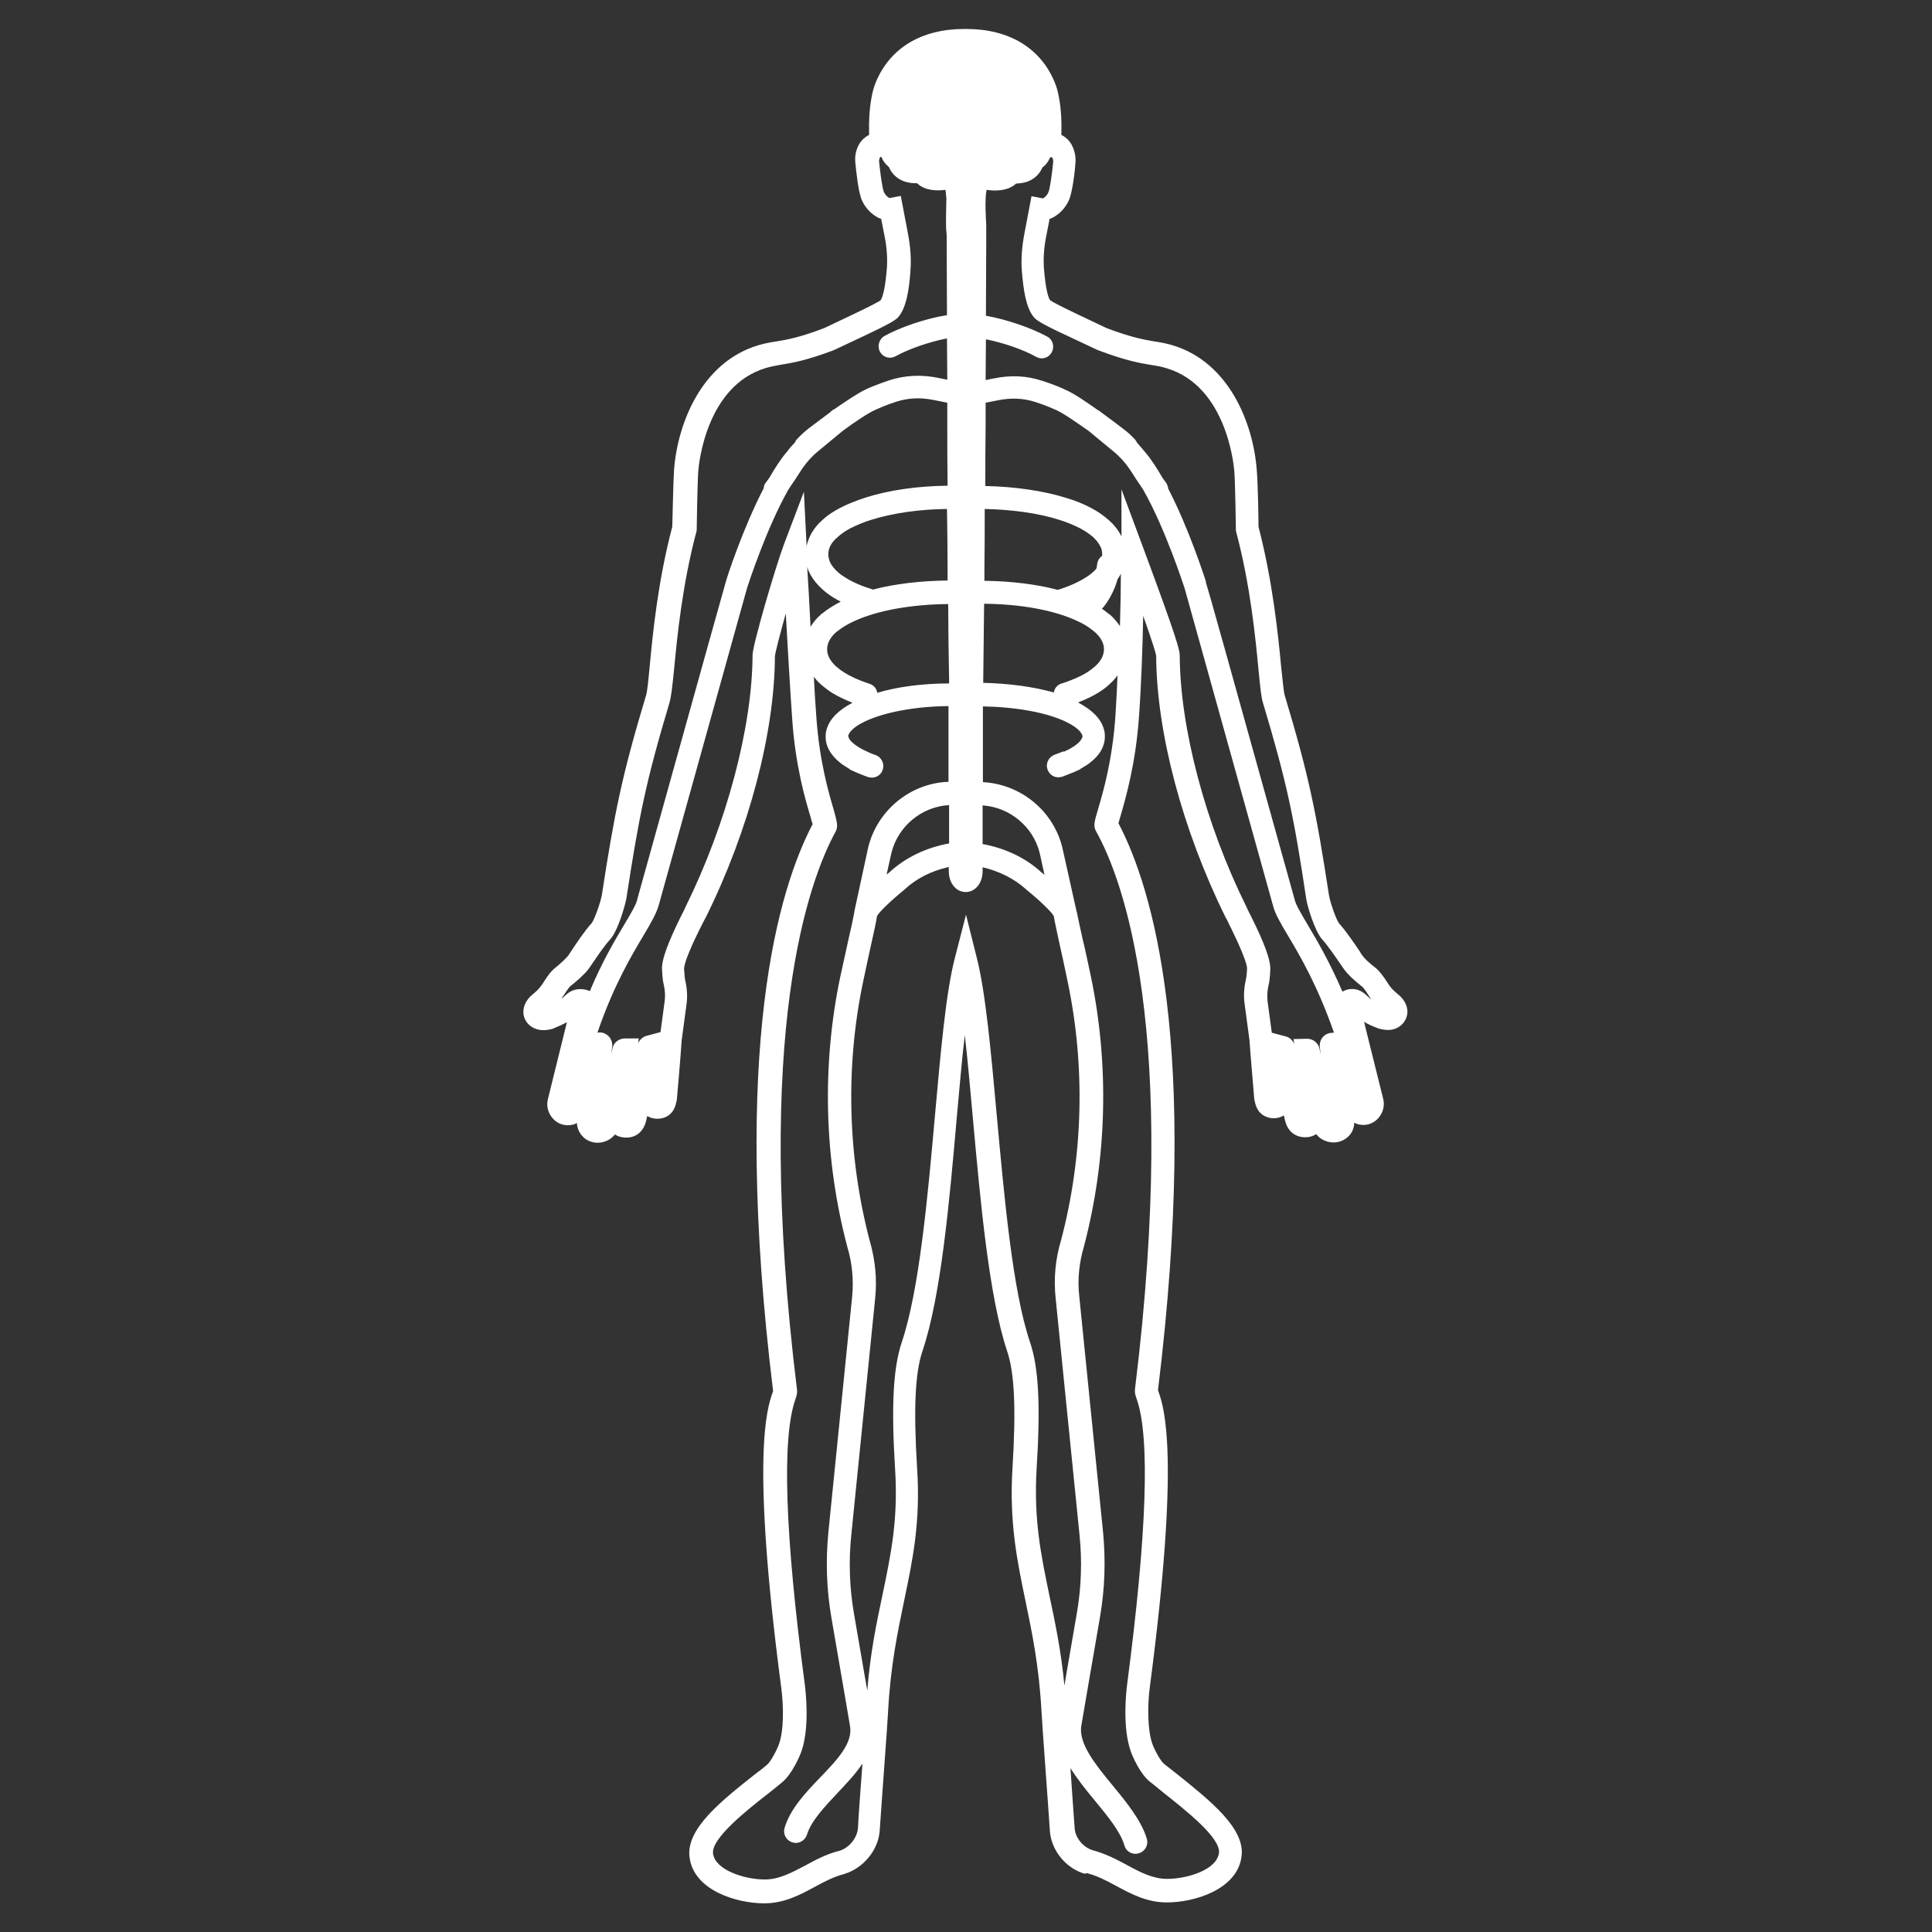 <?xml version="1.0" encoding="utf-8"?>
<!-- Generator: Adobe Illustrator 28.1.0, SVG Export Plug-In . SVG Version: 6.00 Build 0)  -->
<svg version="1.1" id="Capa_1" xmlns="http://www.w3.org/2000/svg" xmlns:xlink="http://www.w3.org/1999/xlink" x="0px" y="0px"
	 viewBox="0 0 64 64" style="enable-background:new 0 0 64 64;" xml:space="preserve">
<rect x="0" y="0" width="64" height="64" fill="#333333" stroke="none"/>
<style type="text/css">
	.st0{fill:#8F8F8F;}
	.st1{fill:#FFFFFF;}
</style>
<path class="st1" d="M46.36,32.98l-0.15-0.13c-0.09-0.08-0.17-0.17-0.23-0.27c-0.17-0.27-0.29-0.41-0.39-0.5
	c-0.26-0.2-0.41-0.35-0.46-0.43c-0.02-0.02-0.05-0.07-0.09-0.14c-0.17-0.25-0.46-0.68-0.68-0.92c-0.1-0.12-0.31-0.74-0.34-0.96
	c-0.42-2.73-0.66-3.93-1.46-6.59c-0.04-0.12-0.07-0.52-0.12-0.95c-0.1-1.06-0.28-2.83-0.75-4.64c0-0.26-0.02-1.48-0.06-1.9
	c-0.12-1.54-0.92-3.55-2.78-4.11c-0.23-0.07-0.41-0.1-0.61-0.13c-0.34-0.06-0.73-0.12-1.58-0.44l-0.99-0.47
	c-0.63-0.3-0.82-0.41-0.88-0.45c-0.06-0.08-0.15-0.33-0.21-1.08c-0.02-0.32,0-0.66,0.08-1.06l0.11-0.56
	c0.04-0.01,0.08-0.03,0.12-0.05c0.22-0.12,0.41-0.32,0.52-0.57c0.12-0.27,0.2-0.98,0.22-1.28l0-0.04c0-0.13-0.03-0.47-0.28-0.71
	c-0.06-0.05-0.12-0.1-0.19-0.13l0-0.1c0.01-0.37-0.01-0.74-0.07-1.08c-0.04-0.24-0.09-0.42-0.15-0.56
	c-0.47-1.14-1.51-1.77-2.93-1.77c-0.02,0-0.05,0-0.07,0c-1.42,0-2.46,0.63-2.93,1.77c-0.06,0.14-0.11,0.32-0.15,0.56
	c-0.06,0.34-0.08,0.71-0.07,1.08l0,0.1c-0.07,0.03-0.13,0.08-0.19,0.13c-0.25,0.24-0.28,0.57-0.27,0.71l0,0.04
	c0.03,0.3,0.1,1.01,0.22,1.28c0.11,0.25,0.3,0.45,0.52,0.57c0.04,0.02,0.08,0.04,0.12,0.05l0.11,0.56c0.08,0.4,0.1,0.73,0.08,1.06
	c-0.06,0.75-0.15,0.99-0.21,1.08c-0.06,0.04-0.25,0.15-0.88,0.45l-0.99,0.47c-0.84,0.32-1.23,0.38-1.58,0.44
	c-0.19,0.03-0.38,0.06-0.61,0.13c-1.86,0.56-2.66,2.57-2.78,4.11c-0.03,0.42-0.05,1.63-0.06,1.9c-0.48,1.81-0.65,3.58-0.75,4.64
	c-0.04,0.43-0.08,0.84-0.12,0.95c-0.8,2.66-1.04,3.86-1.46,6.59c-0.03,0.22-0.25,0.84-0.34,0.95c-0.22,0.24-0.51,0.67-0.68,0.93
	c-0.05,0.07-0.08,0.12-0.09,0.14c-0.06,0.07-0.21,0.23-0.46,0.43c-0.1,0.08-0.22,0.22-0.39,0.5c-0.07,0.1-0.14,0.19-0.23,0.27
	l-0.15,0.13c-0.19,0.17-0.28,0.39-0.26,0.6c0.02,0.18,0.12,0.34,0.28,0.44c0.19,0.12,0.43,0.14,0.72,0.05l0.01-0.01
	c0.15-0.06,0.29-0.12,0.43-0.2l-0.63,2.55c-0.06,0.24,0.01,0.48,0.18,0.66c0.16,0.17,0.4,0.24,0.62,0.19
	c0.06-0.01,0.11-0.03,0.16-0.06c0.01,0.22,0.12,0.41,0.3,0.54c0.2,0.13,0.45,0.15,0.66,0.06l0.03-0.01c0.11-0.05,0.2-0.12,0.27-0.21
	c0.09,0.06,0.19,0.09,0.29,0.1c0.37,0.04,0.65-0.17,0.74-0.54c0.01-0.05,0.03-0.11,0.04-0.17c0.01,0,0.01,0.01,0.02,0.01
	c0.16,0.09,0.35,0.1,0.52,0.05c0.34-0.11,0.4-0.41,0.43-0.55l0.01-0.04c0.01-0.07,0.14-1.61,0.16-1.97l0.16-1.19
	c0.04-0.27,0.02-0.54-0.04-0.8c-0.02-0.08-0.03-0.27-0.04-0.4c0.03-0.34,0.5-1.27,0.66-1.58l0.06-0.11
	c1.43-2.88,2.28-6.12,2.29-8.65c0.01-0.13,0.17-0.73,0.36-1.42c0.06,1.04,0.13,2.32,0.21,3.46c0.1,1.56,0.44,2.72,0.61,3.28
	c0.02,0.09,0.05,0.18,0.07,0.24c-1.12,2.13-2.71,7.34-1.31,18.78c-0.01,0.02-0.01,0.04-0.02,0.06c-0.18,0.52-0.72,2.1,0.29,9.77
	c0.08,0.6,0.09,1.42-0.08,1.88c-0.07,0.19-0.27,0.57-0.39,0.67c-0.13,0.11-0.27,0.22-0.42,0.33c-1.11,0.88-2.26,1.79-2.15,2.72
	c0.13,1.12,1.58,1.54,2.47,1.54c0,0,0.01,0,0.01,0c0.66,0,1.18-0.28,1.68-0.55c0.33-0.18,0.64-0.34,0.97-0.42l0.02-0.01
	c0.61-0.19,1.1-0.78,1.15-1.41c0.03-0.46,0.1-1.41,0.16-2.24c0.06-0.82,0.11-1.53,0.12-1.74c0.08-1.49,0.31-2.59,0.53-3.65
	c0.28-1.34,0.55-2.61,0.43-4.4c-0.12-1.95-0.07-3.15,0.18-3.88c0.61-1.81,0.89-4.93,1.13-7.68c0.09-0.98,0.17-1.94,0.27-2.78
	c0.1,0.85,0.18,1.8,0.27,2.78c0.25,2.75,0.53,5.87,1.13,7.68c0.25,0.73,0.3,1.93,0.18,3.88c-0.11,1.79,0.15,3.06,0.43,4.4
	c0.22,1.06,0.45,2.17,0.53,3.65c0.01,0.2,0.06,0.92,0.12,1.74c0.06,0.83,0.13,1.78,0.16,2.25c0.05,0.63,0.53,1.22,1.15,1.4L36,62.05
	c0.33,0.08,0.64,0.24,0.97,0.42c0.5,0.27,1.02,0.55,1.68,0.55c0,0,0.01,0,0.01,0c0.89,0,2.34-0.42,2.47-1.54
	c0.11-0.92-1.04-1.83-2.15-2.72c-0.14-0.11-0.28-0.22-0.42-0.33c-0.12-0.1-0.32-0.47-0.39-0.67c-0.16-0.46-0.16-1.28-0.08-1.88
	c1.01-7.67,0.47-9.25,0.29-9.77c-0.01-0.02-0.01-0.04-0.02-0.06c1.4-11.44-0.19-16.65-1.31-18.78c0.02-0.06,0.04-0.16,0.07-0.24
	c0.16-0.56,0.5-1.71,0.61-3.28c0.08-1.12,0.12-2.35,0.14-3.35c0.31,0.88,0.41,1.21,0.43,1.32c0.01,2.54,0.87,5.77,2.29,8.65
	l0.06,0.11c0.15,0.31,0.62,1.24,0.66,1.58c0,0.12-0.02,0.32-0.04,0.4c-0.06,0.26-0.08,0.53-0.04,0.8l0.16,1.19
	c0.02,0.36,0.16,1.91,0.16,1.97l0.01,0.04c0.03,0.14,0.09,0.44,0.43,0.55c0.17,0.06,0.36,0.04,0.52-0.05c0.01,0,0.01-0.01,0.02-0.01
	c0.01,0.07,0.03,0.12,0.04,0.17c0.09,0.38,0.37,0.58,0.74,0.55c0.1-0.01,0.2-0.04,0.29-0.1c0.07,0.09,0.16,0.16,0.27,0.21l0.03,0.01
	c0.21,0.09,0.47,0.07,0.66-0.06c0.19-0.12,0.3-0.32,0.3-0.54c0.05,0.03,0.11,0.05,0.16,0.06c0.22,0.05,0.46-0.02,0.62-0.19
	c0.17-0.18,0.24-0.43,0.18-0.66l-0.59-2.37l-0.04-0.18c0.13,0.08,0.28,0.15,0.43,0.2l0.01,0.01c0.29,0.09,0.53,0.08,0.72-0.05
	c0.15-0.1,0.25-0.26,0.27-0.44C46.64,33.37,46.55,33.15,46.36,32.98z M37.1,20.74c-0.09-0.13-0.2-0.26-0.32-0.37
	c-0.01-0.01-0.02-0.02-0.04-0.03l-0.02-0.01c-0.07-0.06-0.14-0.11-0.22-0.17c0.02-0.02,0.05-0.04,0.07-0.07
	c0.21-0.27,0.36-0.58,0.45-0.9c0.04-0.06,0.08-0.12,0.11-0.19C37.13,19.43,37.12,20.04,37.1,20.74z M35.24,22.62l-0.07,0.02
	c-0.14,0.04-0.24,0.16-0.26,0.3c-0.67-0.19-1.48-0.3-2.34-0.32L32.6,20c1.2,0.01,2.31,0.21,3.06,0.56c0.23,0.1,0.42,0.22,0.56,0.34
	l0.04,0.03c0.09,0.08,0.17,0.17,0.22,0.26c0.06,0.1,0.09,0.2,0.09,0.32l0,0.02c-0.01,0.19-0.1,0.37-0.29,0.54
	c-0.08,0.07-0.17,0.14-0.28,0.21C35.79,22.41,35.53,22.52,35.24,22.62z M29.06,22.95c-0.02-0.14-0.12-0.26-0.26-0.3l-0.06-0.02
	c-0.3-0.1-0.56-0.22-0.77-0.35c-0.11-0.07-0.2-0.14-0.28-0.21c-0.18-0.17-0.28-0.34-0.29-0.53l0-0.03c0,0,0,0,0,0c0,0,0,0,0,0
	c0-0.11,0.03-0.22,0.09-0.32c0.05-0.09,0.13-0.18,0.22-0.26l0.03-0.02c0.15-0.12,0.34-0.24,0.57-0.34c0.76-0.35,1.89-0.55,3.1-0.56
	l0.01,1.28l0.02,1.2l0,0.15C30.56,22.64,29.73,22.75,29.06,22.95z M26.74,18.78c0.05,0.18,0.15,0.35,0.28,0.51
	c0.15,0.18,0.34,0.35,0.58,0.5c0.08,0.05,0.16,0.09,0.25,0.14c-0.23,0.12-0.44,0.25-0.61,0.39l-0.02,0.01
	c-0.01,0.01-0.03,0.02-0.03,0.03c-0.14,0.12-0.25,0.26-0.34,0.4C26.81,19.96,26.77,19.25,26.74,18.78z M31.39,18.88l0,0.35
	c-0.89,0.01-1.75,0.11-2.47,0.3c-0.36-0.11-0.67-0.24-0.92-0.4c-0.17-0.1-0.3-0.22-0.39-0.33c-0.09-0.11-0.14-0.21-0.16-0.33
	c-0.01-0.03-0.01-0.07-0.01-0.1c0-0.08,0.01-0.15,0.04-0.23c0.03-0.07,0.07-0.14,0.12-0.2c0.04-0.05,0.09-0.1,0.15-0.15
	c0.11-0.1,0.25-0.2,0.42-0.29c0.2-0.1,0.43-0.2,0.69-0.28c0.7-0.22,1.59-0.35,2.51-0.36C31.38,17.52,31.39,18.2,31.39,18.88z
	 M31.44,27.94c-0.77,0.14-1.45,0.47-1.97,0.95c-0.04,0.03-0.07,0.06-0.1,0.08l0.16-0.72c0.22-0.88,1-1.53,1.91-1.58c0,0,0,0,0,0
	V27.94z M32.55,26.68c0.9,0.06,1.67,0.7,1.89,1.57l0.16,0.73c-0.03-0.03-0.06-0.05-0.1-0.08c-0.52-0.48-1.19-0.8-1.95-0.94V26.68z
	 M36.51,18.41c-0.08,0.06-0.14,0.14-0.16,0.25l-0.02,0.13c0,0.02-0.01,0.04-0.02,0.06c-0.09,0.1-0.21,0.2-0.36,0.29
	c-0.24,0.15-0.55,0.29-0.91,0.4c-0.72-0.19-1.56-0.29-2.43-0.3l0-0.36c0.01-0.68,0.01-1.35,0.01-2.02c0.91,0.02,1.78,0.14,2.47,0.36
	c0.26,0.08,0.49,0.18,0.69,0.28c0.17,0.09,0.31,0.19,0.43,0.29c0.05,0.05,0.1,0.1,0.14,0.15c0.05,0.07,0.09,0.14,0.12,0.2
	c0.03,0.07,0.04,0.15,0.04,0.23C36.52,18.39,36.51,18.4,36.51,18.41z M18.79,32.92L18.7,33c-0.03,0.03-0.07,0.06-0.11,0.09
	c0.02-0.03,0.04-0.06,0.07-0.1c0.16-0.25,0.22-0.31,0.22-0.31c0.19-0.15,0.45-0.37,0.6-0.56c0.02-0.02,0.06-0.09,0.12-0.17
	c0.15-0.22,0.43-0.64,0.62-0.84c0.25-0.28,0.49-1.12,0.53-1.35c0.42-2.73,0.64-3.85,1.43-6.49c0.05-0.18,0.09-0.49,0.15-1.1
	c0.1-1.05,0.27-2.8,0.74-4.56l0.01-0.05l0-0.05c0-0.01,0.02-1.46,0.05-1.89c0.02-0.29,0.28-2.84,2.24-3.43
	c0.18-0.05,0.33-0.08,0.51-0.11c0.36-0.06,0.81-0.13,1.74-0.48l1.02-0.48c0.91-0.43,1.04-0.53,1.12-0.62
	c0.27-0.32,0.36-0.93,0.4-1.54c0.03-0.39,0-0.8-0.09-1.26l-0.23-1.21l-0.37,0.07c-0.01,0-0.01,0-0.01,0c0,0,0,0,0,0
	c-0.07-0.04-0.14-0.11-0.18-0.2c-0.05-0.11-0.12-0.61-0.16-1.02c0-0.07,0.03-0.13,0.04-0.14c0,0,0.01,0,0.04,0l0,0
	c0.04,0.11,0.11,0.21,0.2,0.29l0.05,0.05c0.1,0.24,0.31,0.42,0.57,0.49l0.1,0.02c0.08,0.02,0.17,0.02,0.26,0.02
	c0.16,0.16,0.45,0.28,0.94,0.22c0.02,0.12,0.02,0.22,0.03,0.29c0,0.11-0.02,0.69-0.01,0.92c0,0.05,0,0.11,0.01,0.16
	c0,0.05,0.01,0.1,0.01,0.13c0,0.07,0,0.14,0,0.21l0.01,2.44c-0.71,0.11-1.57,0.41-2.07,0.69c-0.18,0.1-0.25,0.34-0.15,0.52
	c0.07,0.13,0.2,0.2,0.33,0.2c0.06,0,0.13-0.02,0.19-0.05c0.41-0.23,1.12-0.48,1.7-0.59l0.01,1.37l-0.29-0.06
	c-0.58-0.12-1.1-0.09-1.64,0.08c-0.38,0.13-0.67,0.25-0.75,0.29c-0.28,0.13-0.69,0.41-1.07,0.67c-0.03,0.01-0.06,0.03-0.08,0.05
	l-0.08,0.07c-0.34,0.25-0.62,0.47-0.68,0.51c-0.14,0.11-0.27,0.23-0.39,0.36c-0.03,0.03-0.05,0.07-0.07,0.11
	c-0.09,0.09-0.17,0.18-0.24,0.28c0,0,0,0,0,0c-0.21,0.24-0.41,0.55-0.6,0.88c-0.04,0.06-0.08,0.11-0.11,0.15
	c-0.05,0.06-0.08,0.13-0.08,0.2c-0.7,1.35-1.23,2.99-1.25,3.08l0,0c-0.07,0.25-0.47,1.66-2.94,10.54l0,0c0,0,0,0.01,0,0.01
	c-0.04,0.17-0.21,0.46-0.42,0.81c-0.31,0.52-0.73,1.22-1.15,2.22C19.27,32.72,18.99,32.75,18.79,32.92z M25.97,18.03
	c-0.3,0.81-1.03,3.31-1.04,3.66c-0.01,2.4-0.86,5.59-2.21,8.33l-0.05,0.11c-0.37,0.73-0.71,1.47-0.74,1.89l0,0.02l0,0.02
	c0,0.06,0.01,0.38,0.06,0.57c0.04,0.17,0.05,0.35,0.03,0.52l-0.14,1.04l-0.45,0.12c-0.13,0.03-0.24,0.13-0.29,0.25l0.02-0.16
	L20.7,34.4c-0.2,0-0.38,0.14-0.41,0.33l-0.04,0.19l0.03-0.24c0.02-0.18-0.07-0.36-0.24-0.44c-0.08-0.04-0.17-0.05-0.25-0.03
	c0.53-1.55,1.12-2.54,1.52-3.21c0.25-0.42,0.43-0.73,0.51-1.01l0,0c0,0,2.85-10.23,2.93-10.52c0.04-0.12,0.63-1.95,1.36-3.24
	c0.07-0.11,0.15-0.23,0.24-0.36c0.07-0.11,0.15-0.23,0.22-0.34c0.15-0.22,0.33-0.42,0.54-0.59l0.81-0.67
	c0.39-0.29,0.84-0.59,1.09-0.7c0.07-0.03,0.33-0.15,0.67-0.26c0.41-0.13,0.79-0.15,1.25-0.06l0.45,0.09l0,0.73
	c0,0.63,0,1.31,0.01,2.02c-1,0.01-1.97,0.15-2.74,0.4c-0.3,0.1-0.58,0.21-0.81,0.33c-0.23,0.12-0.43,0.25-0.58,0.39
	c-0.09,0.08-0.17,0.16-0.24,0.25c-0.1,0.13-0.18,0.26-0.23,0.4c-0.03,0.08-0.06,0.16-0.07,0.24l-0.09-1.81L25.97,18.03z
	 M27.81,61.31c-0.42,0.1-0.79,0.3-1.14,0.49c-0.44,0.23-0.86,0.46-1.33,0.46c0,0,0,0-0.01,0c-0.66,0-1.64-0.31-1.71-0.86
	c-0.06-0.5,1.1-1.42,1.87-2.02c0.14-0.11,0.29-0.23,0.42-0.34c0.32-0.26,0.58-0.86,0.63-1c0.29-0.8,0.15-2,0.12-2.24
	c-0.66-4.97-0.76-8.14-0.32-9.42c0.04-0.12,0.08-0.22,0.06-0.36c-1.46-11.88,0.41-16.88,1.28-18.47c0.09-0.17,0.05-0.31-0.06-0.72
	c-0.17-0.57-0.48-1.63-0.58-3.11c-0.03-0.42-0.06-0.86-0.08-1.3c0.06,0.08,0.13,0.16,0.21,0.23c0.11,0.1,0.24,0.2,0.39,0.3
	c0.2,0.12,0.43,0.23,0.68,0.33c-0.46,0.24-0.75,0.53-0.85,0.86c-0.03,0.09-0.04,0.17-0.04,0.26c0,0.09,0.01,0.18,0.04,0.27
	c0.06,0.19,0.18,0.36,0.35,0.52c0.07,0.06,0.14,0.12,0.22,0.17c0.06,0.04,0.13,0.08,0.19,0.12v0.01l0.22,0.1
	c0.12,0.05,0.24,0.1,0.38,0.15c0.04,0.01,0.08,0.02,0.13,0.02c0.16,0,0.31-0.1,0.36-0.26c0.07-0.2-0.04-0.42-0.24-0.49
	c-0.09-0.03-0.17-0.06-0.25-0.1l-0.06-0.03c-0.12-0.05-0.22-0.11-0.31-0.17c-0.05-0.04-0.1-0.07-0.14-0.11
	c-0.07-0.06-0.12-0.13-0.13-0.18c0-0.01-0.01-0.02-0.01-0.04s0-0.03,0.01-0.04c0.02-0.05,0.1-0.23,0.54-0.44
	c0.65-0.31,1.68-0.5,2.77-0.51v2.51c-0.01,0-0.03,0-0.04,0c-1.24,0.06-2.32,0.95-2.62,2.17L28.3,30.2l0,0.02
	c-0.03,0.17-0.09,0.46-0.18,0.84c-0.08,0.36-0.18,0.81-0.29,1.32c-0.61,2.93-0.53,6.02,0.24,8.93c0.16,0.53,0.21,1.08,0.16,1.63
	l-0.79,7.83c-0.09,0.94-0.06,1.88,0.1,2.81l0.35,2.03c0.09,0.51,0.18,1.06,0.27,1.58c0.09,0.56-0.43,1.11-0.99,1.69
	c-0.49,0.51-0.99,1.04-1.18,1.67c-0.06,0.2,0.05,0.42,0.26,0.48c0.04,0.01,0.07,0.02,0.11,0.02c0.16,0,0.32-0.11,0.37-0.27
	c0.14-0.46,0.58-0.92,1-1.37c0.3-0.32,0.61-0.64,0.84-0.99c-0.06,0.81-0.13,1.71-0.15,2.16C28.38,60.9,28.13,61.21,27.81,61.31z
	 M34.76,52.84c-0.28-1.35-0.52-2.51-0.42-4.2c0.13-2.08,0.07-3.33-0.22-4.18c-0.58-1.72-0.85-4.79-1.1-7.5
	c-0.19-2.1-0.37-4.08-0.66-5.22L32,30.3l-0.37,1.44c-0.3,1.15-0.47,3.13-0.66,5.23c-0.24,2.71-0.52,5.78-1.1,7.5
	c-0.28,0.84-0.35,2.09-0.22,4.18c0.11,1.69-0.14,2.85-0.42,4.2c-0.2,0.94-0.4,1.91-0.5,3.15c-0.03-0.17-0.06-0.35-0.09-0.51
	l-0.35-2.03c-0.15-0.86-0.18-1.74-0.09-2.61l0.79-7.83c0.07-0.65,0-1.3-0.18-1.92c-0.73-2.79-0.81-5.75-0.22-8.57
	c0.11-0.51,0.2-0.95,0.28-1.3c0.09-0.39,0.15-0.68,0.18-0.87l0-0.01c0.07-0.14,0.49-0.54,0.9-0.87l0.02-0.02
	c0.39-0.36,0.88-0.61,1.46-0.74v0.14c0,0.39,0.24,0.69,0.56,0.69c0.32,0,0.56-0.3,0.56-0.69v-0.13c0.56,0.13,1.05,0.38,1.44,0.73
	l0.02,0.02c0.41,0.33,0.83,0.73,0.9,0.87l0,0.01c0.03,0.19,0.1,0.48,0.18,0.87c0.08,0.36,0.18,0.8,0.28,1.3
	c0.59,2.82,0.51,5.78-0.22,8.55c-0.19,0.63-0.25,1.28-0.18,1.93l0.79,7.83c0.09,0.87,0.06,1.75-0.09,2.61l-0.35,2.03
	c-0.02,0.12-0.04,0.24-0.06,0.36C35.15,54.67,34.95,53.74,34.76,52.84z M37.6,46c-0.02,0.14,0.02,0.25,0.06,0.36
	c0.44,1.28,0.33,4.45-0.32,9.42c-0.03,0.23-0.17,1.43,0.12,2.24c0.05,0.15,0.31,0.75,0.63,1c0.14,0.11,0.28,0.22,0.42,0.34
	c0.77,0.61,1.93,1.52,1.87,2.02c-0.07,0.56-1.05,0.86-1.71,0.86c0,0,0,0-0.01,0c-0.47,0-0.89-0.22-1.33-0.46
	c-0.35-0.19-0.72-0.38-1.14-0.49c-0.31-0.1-0.57-0.41-0.59-0.72c-0.03-0.42-0.09-1.23-0.14-2c0.23,0.37,0.52,0.73,0.81,1.08
	c0.42,0.51,0.85,1.03,0.98,1.49c0.05,0.17,0.2,0.27,0.37,0.27c0.04,0,0.07-0.01,0.11-0.02c0.2-0.06,0.32-0.27,0.26-0.48
	c-0.18-0.6-0.66-1.19-1.12-1.75c-0.57-0.69-1.15-1.4-1.05-1.99c0.09-0.52,0.18-1.07,0.27-1.58l0.35-2.03
	c0.16-0.93,0.19-1.87,0.1-2.81l-0.79-7.83c-0.06-0.55,0-1.1,0.16-1.64c0.76-2.9,0.84-5.98,0.23-8.92c-0.11-0.51-0.2-0.95-0.29-1.31
	c-0.08-0.38-0.15-0.68-0.18-0.84l-0.01-0.03c0,0,0,0,0,0c0,0,0,0,0,0l-0.47-2.11c-0.3-1.21-1.37-2.09-2.62-2.16c0,0-0.01,0-0.01,0
	v-2.45l0-0.06c1.09,0.02,2.11,0.2,2.75,0.51c0.44,0.21,0.52,0.39,0.54,0.44c0,0.01,0.01,0.03,0.01,0.04s0,0.02-0.01,0.04
	c-0.02,0.05-0.06,0.12-0.13,0.18c-0.04,0.04-0.09,0.07-0.14,0.11c-0.09,0.06-0.2,0.12-0.31,0.17L35.2,24.9
	c-0.08,0.03-0.17,0.07-0.26,0.1c-0.2,0.07-0.31,0.29-0.24,0.49c0.06,0.16,0.2,0.26,0.36,0.26c0.04,0,0.08-0.01,0.13-0.02
	c0.13-0.05,0.26-0.1,0.38-0.15l0.22-0.1v-0.01c0.07-0.04,0.13-0.08,0.2-0.12c0.08-0.05,0.15-0.11,0.22-0.17
	c0.18-0.16,0.3-0.34,0.35-0.52c0.03-0.09,0.04-0.18,0.04-0.27c0-0.09-0.01-0.17-0.04-0.26c-0.1-0.33-0.39-0.62-0.85-0.86
	c0.26-0.1,0.49-0.21,0.68-0.33c0.15-0.09,0.28-0.19,0.39-0.3c0.09-0.08,0.17-0.17,0.24-0.27c-0.02,0.45-0.04,0.9-0.07,1.34
	c-0.1,1.48-0.41,2.54-0.58,3.11c-0.12,0.41-0.16,0.54-0.06,0.72C37.2,29.13,39.06,34.12,37.6,46z M43.96,34.25
	c-0.17,0.08-0.26,0.25-0.24,0.44l0.03,0.24l-0.04-0.19c-0.04-0.19-0.21-0.33-0.41-0.33c0,0,0,0,0,0l-0.45,0.01l0.02,0.16
	c-0.05-0.12-0.15-0.22-0.29-0.25l-0.45-0.12l-0.14-1.04c-0.02-0.17-0.01-0.35,0.03-0.52c0.05-0.19,0.06-0.51,0.06-0.57l0-0.02
	l0-0.02c-0.03-0.43-0.37-1.16-0.74-1.89l-0.05-0.11c-1.36-2.74-2.2-5.93-2.21-8.33c0-0.17-0.09-0.55-1.19-3.51l-0.74-1.99l0,1.56
	c-0.05-0.1-0.11-0.2-0.19-0.3c-0.07-0.09-0.15-0.17-0.23-0.24c-0.16-0.14-0.35-0.28-0.58-0.4c-0.24-0.13-0.51-0.24-0.81-0.33
	c-0.76-0.24-1.71-0.38-2.7-0.4c0-0.69,0-1.36,0.01-2.02l0-0.74l0.41-0.08c0.45-0.09,0.84-0.07,1.25,0.06
	c0.34,0.11,0.6,0.23,0.67,0.26c0.25,0.11,0.69,0.42,1.09,0.7l0.81,0.67c0.21,0.17,0.39,0.37,0.54,0.59
	c0.07,0.11,0.15,0.22,0.22,0.34c0.09,0.13,0.17,0.25,0.24,0.36c0.73,1.29,1.32,3.13,1.36,3.24c0.08,0.29,2.9,10.42,2.93,10.52
	c0,0,0,0,0,0c0.07,0.28,0.25,0.58,0.5,1c0.4,0.67,0.98,1.66,1.52,3.21C44.1,34.21,44.03,34.22,43.96,34.25z M45.3,33l-0.09-0.08
	c-0.21-0.18-0.5-0.21-0.74-0.07c-0.43-1-0.85-1.71-1.16-2.23c-0.21-0.36-0.38-0.64-0.42-0.81c0,0,0,0,0,0c0,0,0,0,0,0
	c-2.35-8.44-2.83-10.16-2.95-10.54l0.01,0c-0.03-0.09-0.55-1.73-1.25-3.08c-0.01-0.07-0.03-0.14-0.08-0.21
	c-0.03-0.04-0.07-0.09-0.11-0.15c-0.19-0.33-0.39-0.64-0.6-0.88c0,0,0,0,0,0c-0.08-0.1-0.16-0.19-0.24-0.28
	c-0.02-0.04-0.04-0.07-0.07-0.11c-0.12-0.13-0.25-0.25-0.4-0.36c-0.06-0.05-0.34-0.26-0.68-0.51l-0.08-0.06
	c-0.02-0.02-0.05-0.04-0.08-0.05c-0.38-0.27-0.79-0.55-1.07-0.67c-0.08-0.04-0.37-0.17-0.75-0.29c-0.54-0.18-1.06-0.2-1.64-0.08
	l-0.25,0.05l0.01-1.35c0.57,0.11,1.26,0.35,1.66,0.58c0.06,0.03,0.12,0.05,0.19,0.05c0.13,0,0.26-0.07,0.33-0.2
	c0.1-0.18,0.04-0.42-0.15-0.52c-0.49-0.27-1.33-0.57-2.03-0.69l0.01-2.46c0-0.06,0-0.13,0-0.2c0-0.03,0-0.13,0-0.2l0-0.1
	c0-0.04,0-0.13-0.01-0.23c-0.01-0.16-0.02-0.54-0.01-0.63l0-0.05c0-0.07,0.01-0.18,0.03-0.3c0.52,0.07,0.81-0.05,0.98-0.21
	c0.07,0,0.13-0.01,0.2-0.02l0.1-0.02c0.26-0.07,0.47-0.25,0.57-0.49l0.06-0.05c0.09-0.08,0.15-0.18,0.2-0.29l0.03,0
	c0.02,0,0.03,0,0.03,0h0c0.01,0.01,0.04,0.07,0.04,0.14c-0.04,0.41-0.11,0.91-0.16,1.02c-0.04,0.09-0.1,0.16-0.18,0.2c0,0,0,0,0,0
	c0,0-0.01,0-0.01,0l-0.37-0.07l-0.23,1.21c-0.09,0.47-0.12,0.87-0.09,1.26c0.05,0.61,0.13,1.22,0.4,1.54
	c0.08,0.09,0.21,0.2,1.12,0.62l1,0.47l0.03,0.01c0.93,0.35,1.38,0.42,1.74,0.48c0.18,0.03,0.33,0.05,0.51,0.11
	c1.96,0.59,2.22,3.15,2.24,3.43c0.03,0.44,0.05,1.88,0.05,1.89l0,0.05l0.01,0.05c0.47,1.76,0.64,3.52,0.74,4.57
	c0.06,0.61,0.09,0.92,0.15,1.1c0.79,2.64,1.02,3.75,1.43,6.48c0.03,0.23,0.28,1.07,0.53,1.35c0.19,0.21,0.47,0.62,0.62,0.84
	c0.06,0.08,0.1,0.15,0.12,0.17c0.14,0.19,0.4,0.41,0.59,0.56c0.01,0.01,0.07,0.06,0.23,0.32c0.02,0.03,0.04,0.06,0.07,0.1
	C45.37,33.06,45.33,33.03,45.3,33z"/>
</svg>
